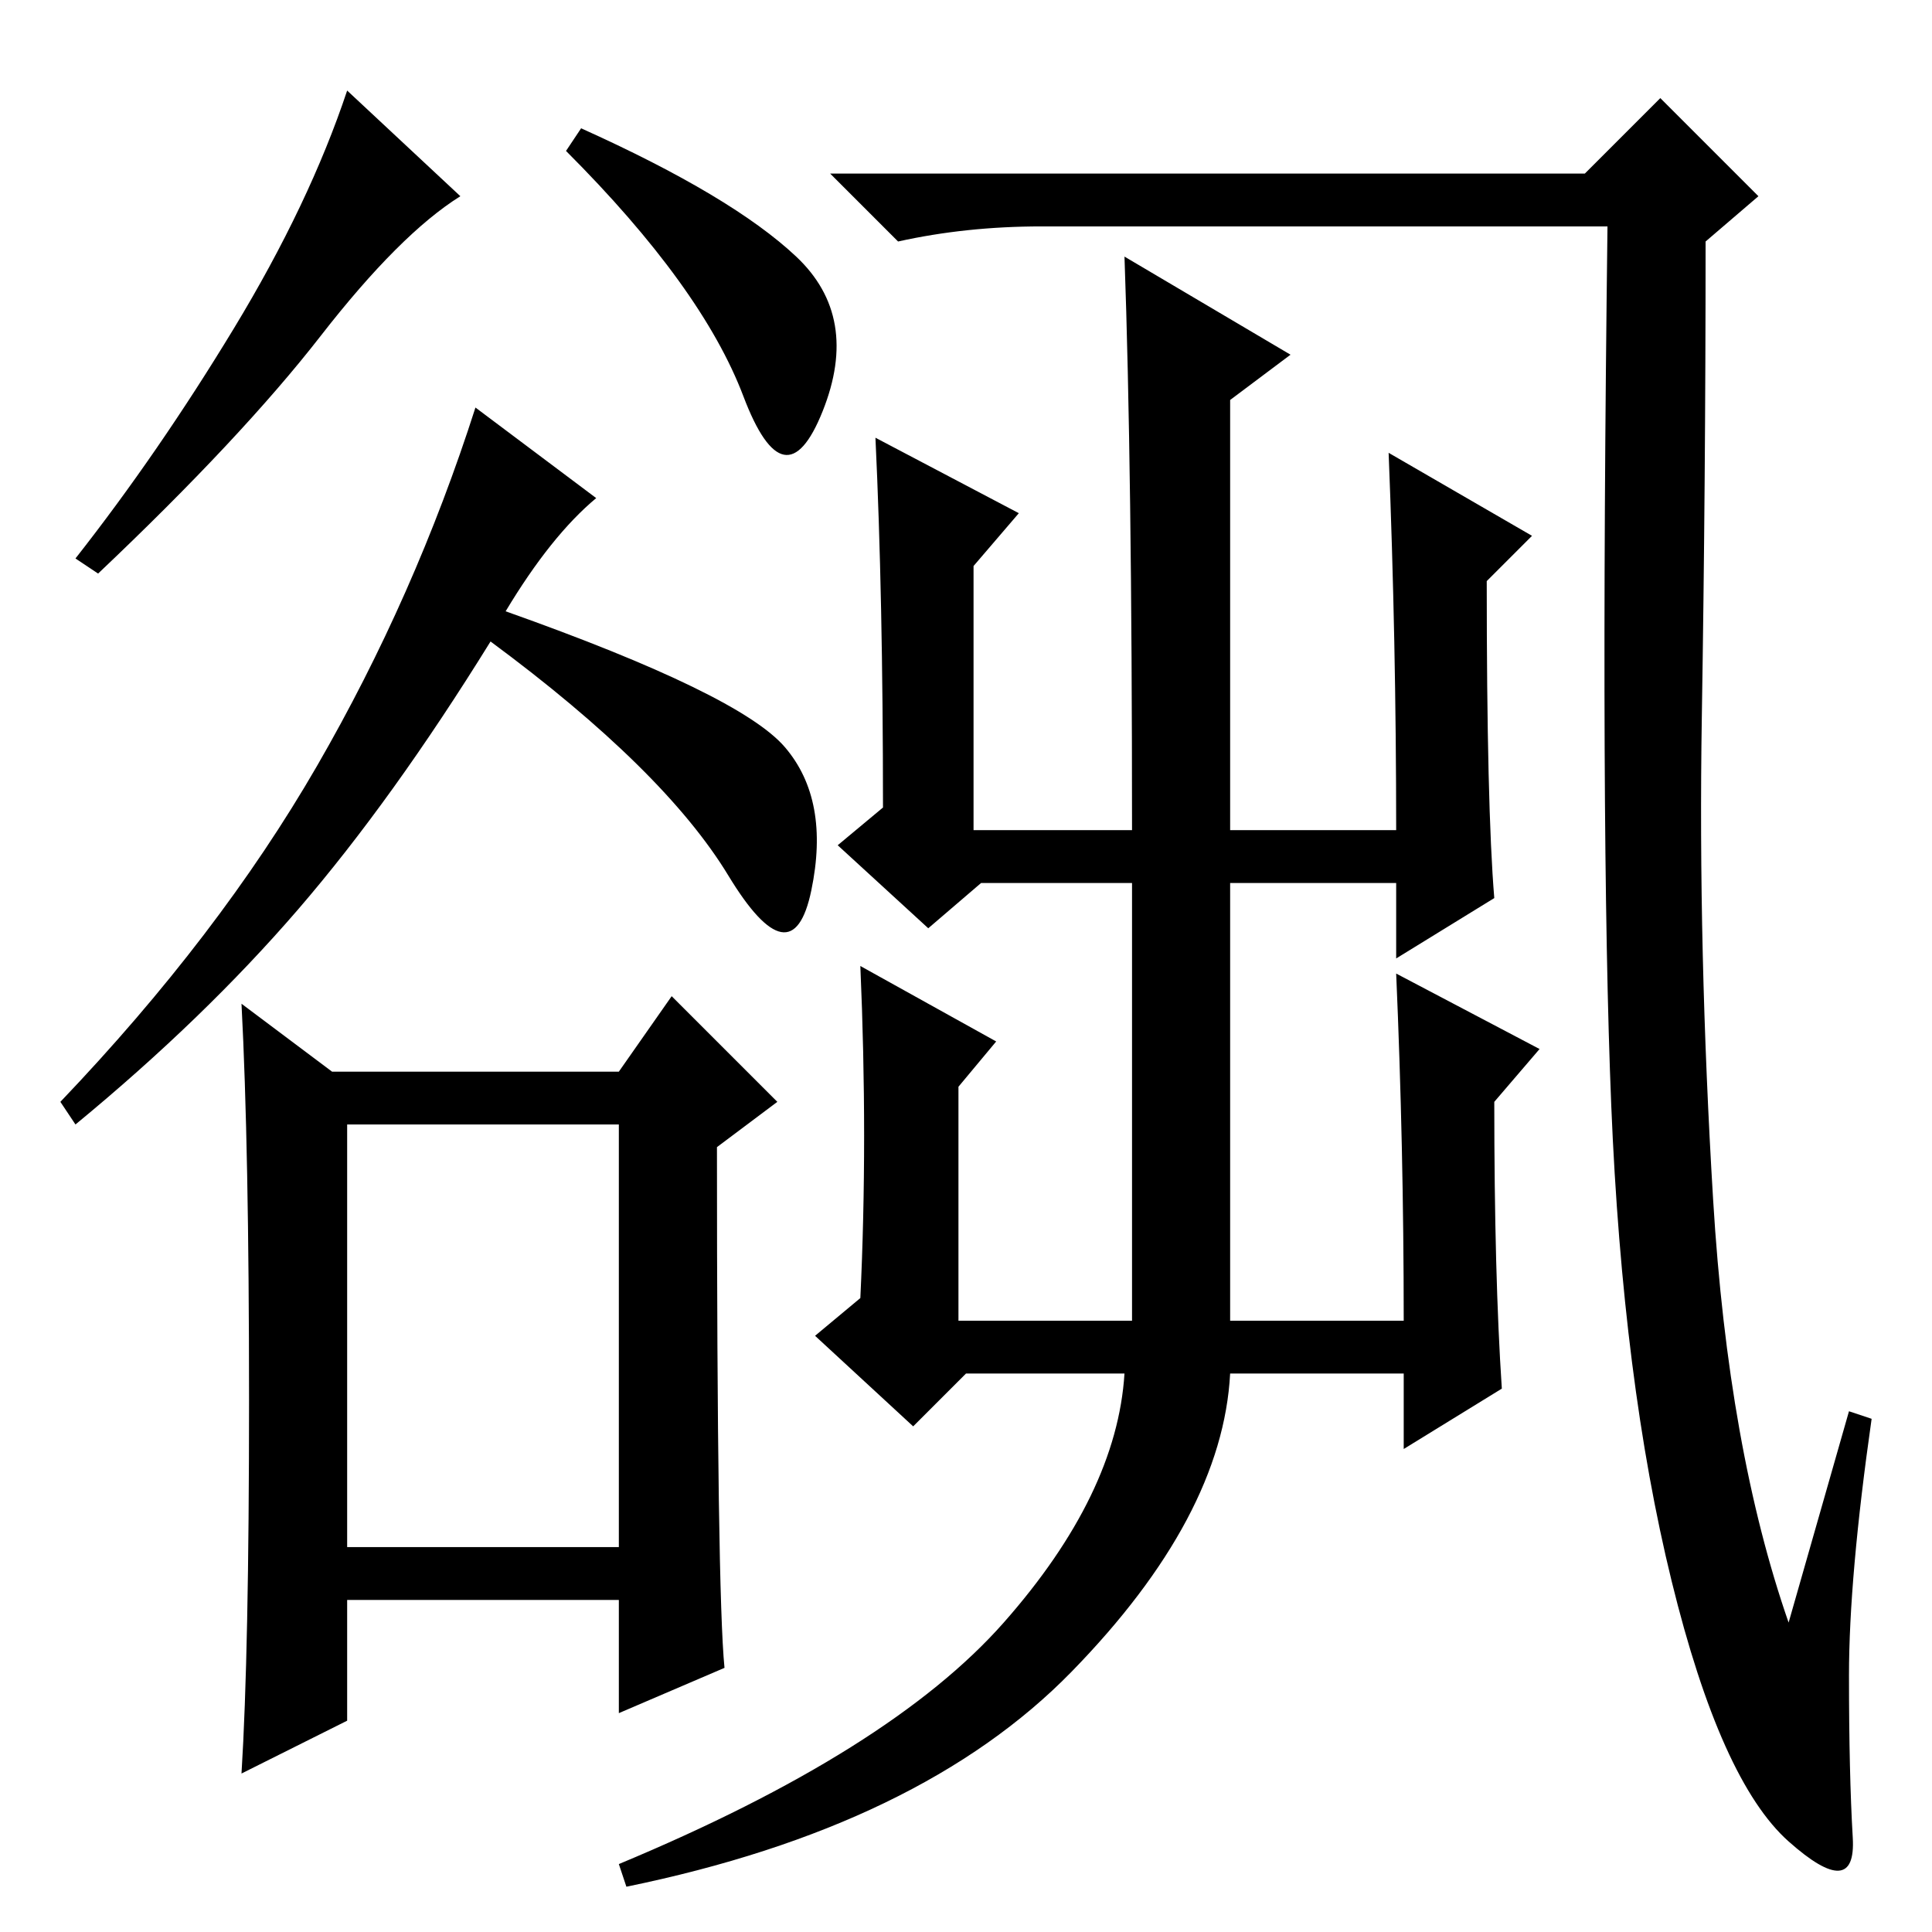 <?xml version="1.0" standalone="no"?>
<!DOCTYPE svg PUBLIC "-//W3C//DTD SVG 1.1//EN" "http://www.w3.org/Graphics/SVG/1.1/DTD/svg11.dtd" >
<svg xmlns="http://www.w3.org/2000/svg" xmlns:xlink="http://www.w3.org/1999/xlink" version="1.1" viewBox="0 -36 256 256">
  <g transform="matrix(1 0 0 -1 0 220)">
   <path fill="currentColor"
d="M61 230q-8 -5 -18.5 -18.5t-29.5 -31.5l-3 2q11 14 21 30.5t15 31.5zM105.5 222q8.5 -8 3.5 -20.5t-10.5 2t-23.5 32.5l2 3q20 -9 28.5 -17zM104 157q6 -7 3.5 -19t-11 2t-31.5 31q-13 -21 -25.5 -35.5t-29.5 -28.5l-2 3q21 22 34 44.5t21 47.5l16 -12q-6 -5 -12 -15
q31 -11 37 -18zM46 51h36v56h-36v-56zM44 114h38l7 10l14 -14l-8 -6q0 -59 1 -69l-14 -6v15h-36v-16l-14 -7q1 16 1 49.5t-1 52.5zM245 69l3 -1q-3 -21 -3 -34t0.5 -21.5t-8.5 -0.5t-15.5 34.5t-8 63t-0.5 116.5h-75q-10 0 -19 -2l-9 9h100l10 10l13 -13l-7 -6
q0 -32 -0.5 -63t1.5 -64t10 -56zM199 72l-13 -8v10h-23q-1 -19 -21 -39.5t-59 -28.5l-1 3q36 15 51 32t16 33h-21l-7 -7l-13 12l6 5q1 21 0 44l18 -10l-5 -6v-31h23v60h13v-14v-46h23q0 23 -1 46l19 -10l-6 -7q0 -23 1 -38zM149 222l22 -13l-8 -6v-57h22q0 25 -1 50l19 -11
l-6 -6q0 -30 1 -42l-13 -8v10h-55l-7 -6l-12 11l6 5q0 28 -1 49l19 -10l-6 -7v-35h21q0 48 -1 76z" />
  </g>

</svg>
